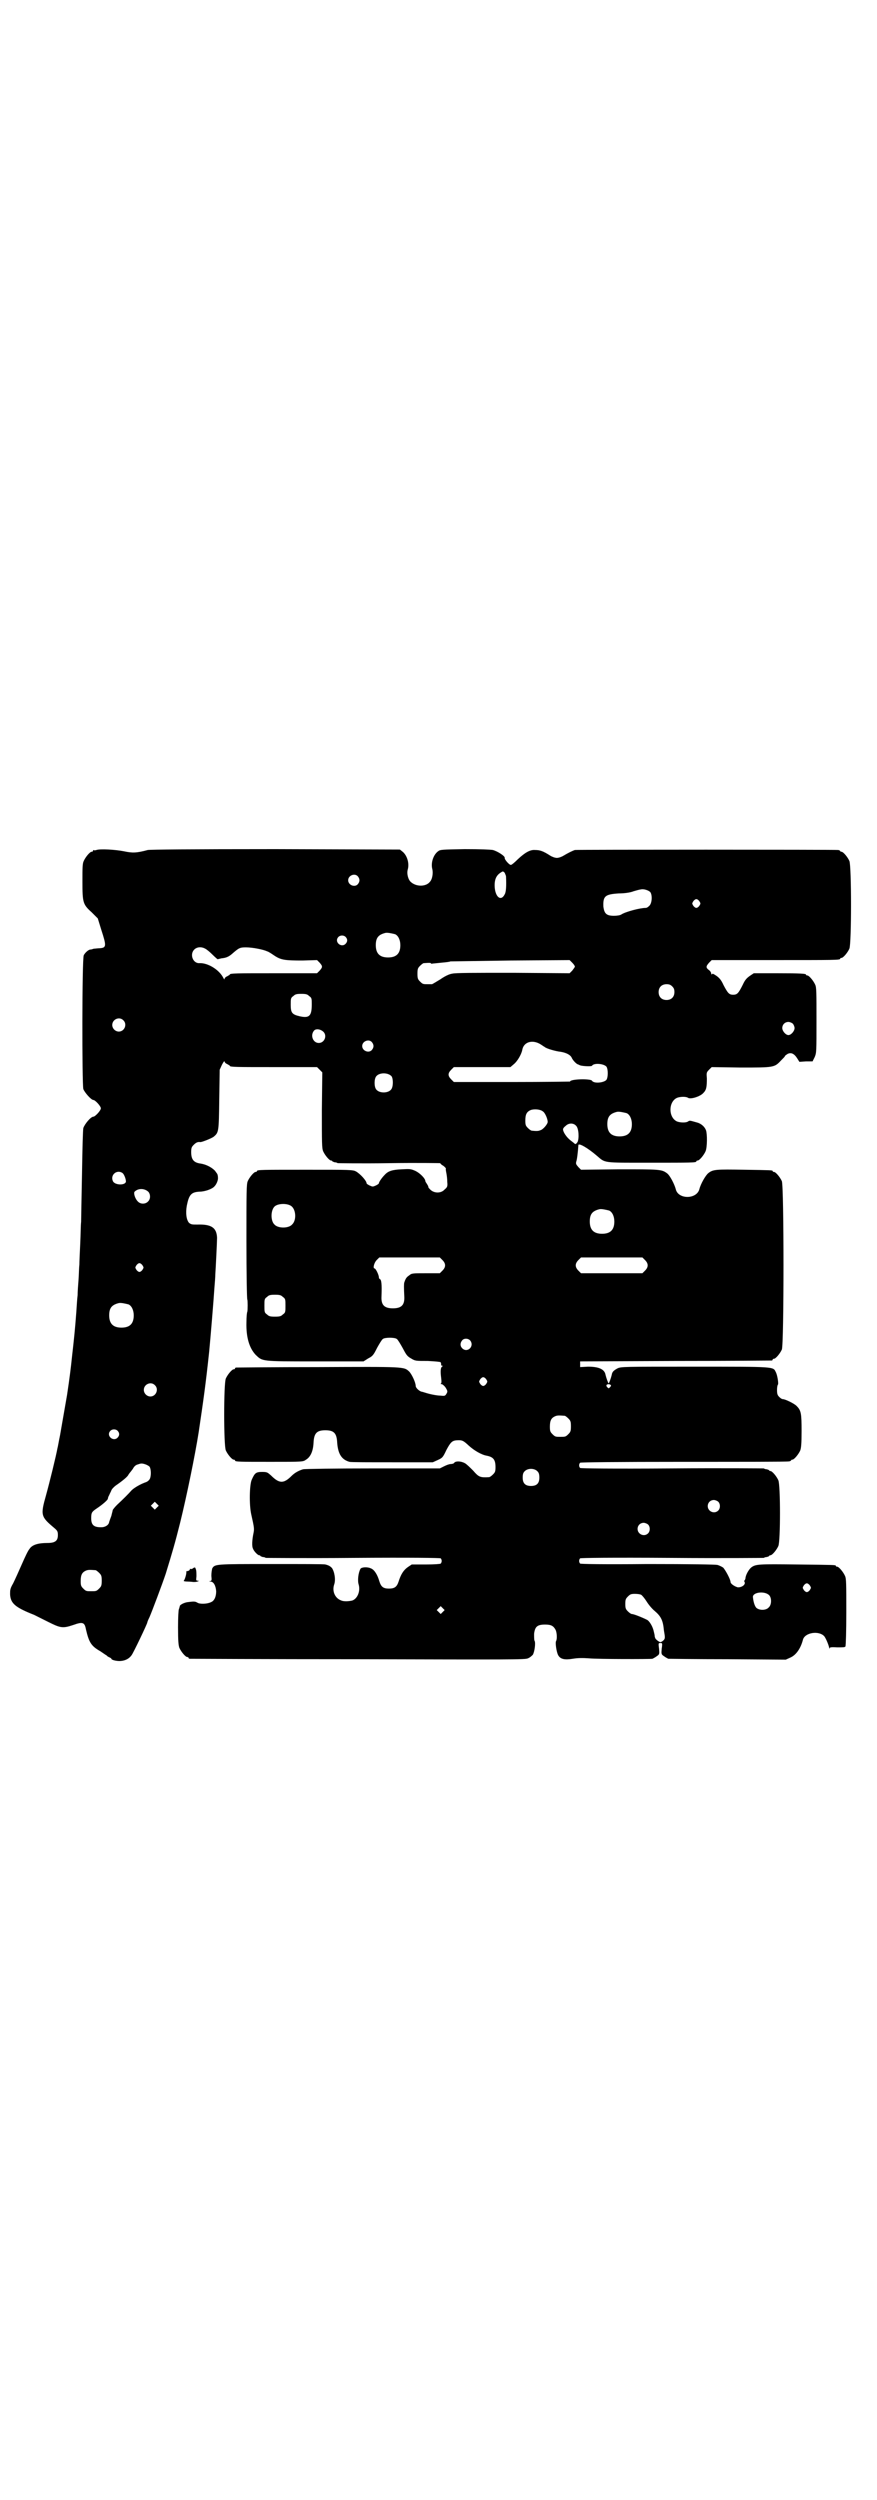 <?xml version="1.0" standalone="no"?>
<!DOCTYPE svg PUBLIC "-//W3C//DTD SVG 20010904//EN"
 "http://www.w3.org/TR/2001/REC-SVG-20010904/DTD/svg10.dtd">
<svg version="1.0" xmlns="http://www.w3.org/2000/svg"
 width="1000pt" height="2850pt" viewBox="0 0 1000 2850"
 preserveAspectRatio="xMidYMid meet">
<g transform="translate(0,2850) scale(0.5,-0.5)"
fill="#000000" stroke="none">
<path d="M220 3762 c-3 -1 -6 -1 -7 0 0 0 -1 0 -1 -2 0 -1 -1 -2 -3 -2 -4 0
-14 -12 -18 -21 -3 -6 -3 -15 -3 -47 0 -48 1 -52 21 -70 l14 -14 8 -26 c12
-37 12 -41 -4 -42 -4 0 -10 -1 -13 -1 -3 -1 -6 -2 -8 -2 -4 0 -12 -7 -15 -13
-4 -8 -4 -292 -1 -305 3 -8 18 -25 23 -25 4 0 17 -14 17 -19 0 -5 -13 -19 -17
-19 -6 0 -20 -17 -23 -26 -1 -6 -2 -43 -3 -105 -1 -53 -2 -102 -2 -109 -1 -7
-1 -29 -2 -49 -1 -20 -2 -42 -2 -49 -1 -7 -1 -23 -2 -35 -1 -12 -2 -27 -2 -34
-1 -7 -2 -24 -3 -39 -3 -40 -5 -59 -10 -103 -2 -20 -5 -45 -11 -85 -3 -17 -12
-69 -16 -92 -3 -14 -5 -27 -6 -30 -3 -17 -18 -78 -26 -107 -13 -46 -12 -49 19
-75 7 -6 8 -8 8 -16 0 -13 -6 -18 -24 -18 -21 0 -35 -4 -41 -14 -3 -3 -10 -18
-17 -34 -7 -16 -16 -36 -20 -44 -7 -12 -7 -15 -7 -25 1 -21 12 -30 55 -47 4
-2 18 -9 32 -16 28 -14 33 -15 57 -7 22 8 26 6 29 -10 7 -30 12 -38 33 -50 6
-4 13 -9 15 -10 1 -2 4 -3 6 -4 2 -1 4 -2 4 -3 0 -3 14 -6 22 -5 11 1 19 6 24
13 4 5 36 72 36 75 0 1 2 6 5 12 6 14 29 75 37 99 15 49 21 69 33 117 15 61
34 154 42 205 11 74 16 109 24 184 3 31 10 115 12 146 1 12 2 25 2 30 1 15 4
74 4 84 -1 23 -13 31 -45 30 -12 0 -14 0 -19 4 -6 7 -8 22 -5 39 5 25 10 31
29 32 12 0 29 6 34 12 5 5 9 15 8 21 0 3 -1 6 -1 6 0 1 -3 5 -6 9 -8 8 -20 14
-32 16 -16 2 -22 9 -22 26 0 10 1 12 6 17 5 5 9 7 15 6 4 0 24 8 30 12 12 10
12 11 13 85 l1 68 5 11 c3 6 6 10 6 8 0 -2 3 -5 6 -6 3 -2 6 -3 6 -4 0 -3 16
-3 105 -3 l94 0 6 -6 6 -6 -1 -86 c0 -75 0 -87 3 -94 4 -9 14 -21 18 -21 2 0
3 -1 3 -2 0 0 2 -1 5 -2 3 0 6 -1 7 -2 1 0 54 -1 118 0 64 1 116 0 116 0 0 -1
3 -4 7 -6 4 -3 6 -6 6 -6 -1 -1 0 -6 1 -11 1 -5 2 -14 2 -20 1 -10 0 -12 -6
-17 -8 -9 -23 -9 -32 -1 -3 3 -6 6 -5 7 0 0 -1 3 -3 6 -2 3 -4 6 -4 7 0 6 -12
18 -22 23 -11 5 -13 5 -32 4 -22 -1 -31 -4 -39 -13 -6 -6 -13 -16 -13 -19 0
-1 -3 -3 -7 -5 -7 -3 -7 -3 -14 0 -4 2 -7 4 -7 5 0 6 -15 22 -24 27 -7 4 -14
4 -111 4 -103 0 -115 0 -115 -3 0 -1 -1 -2 -3 -2 -4 0 -14 -12 -18 -21 -3 -7
-3 -23 -3 -138 0 -72 1 -131 2 -132 1 -1 1 -25 0 -28 -1 -1 -2 -12 -2 -24 -1
-35 7 -59 21 -74 16 -15 11 -15 135 -15 l111 0 11 7 c10 5 12 8 20 24 5 9 11
19 13 20 2 2 9 3 16 3 7 0 14 -1 16 -3 2 -1 8 -11 13 -20 8 -15 10 -19 19 -24
10 -6 10 -6 39 -6 18 -1 29 -2 29 -3 0 -1 1 -3 1 -3 0 -1 0 -3 0 -3 0 -1 1 -2
3 -2 1 0 1 -1 -1 -2 -3 -2 -4 -10 -2 -25 1 -8 1 -12 0 -13 -2 -1 -1 -2 2 -2 2
-1 6 -4 9 -9 4 -7 4 -8 1 -13 -3 -5 -4 -5 -14 -4 -6 0 -17 2 -25 4 -8 2 -16 5
-18 5 -6 2 -13 9 -13 13 0 8 -9 27 -15 33 -12 11 -9 11 -208 10 -101 0 -185
-1 -186 -1 -2 0 -3 -1 -3 -2 0 -1 -1 -2 -3 -2 -4 0 -14 -12 -18 -21 -5 -11 -5
-153 0 -164 4 -9 14 -21 18 -21 2 0 3 -1 3 -2 0 -3 11 -3 83 -3 72 0 72 0 79
5 10 6 16 19 17 38 1 22 7 29 27 29 20 0 26 -7 27 -29 2 -25 10 -38 28 -43 3
-1 47 -1 97 -1 l93 0 11 5 c11 5 12 6 20 23 9 17 13 21 22 22 14 1 16 0 29
-12 12 -11 29 -21 41 -23 15 -3 20 -9 20 -26 0 -10 -1 -12 -6 -17 -3 -3 -7 -6
-9 -6 -20 -1 -23 0 -36 15 -7 7 -15 15 -19 17 -9 5 -21 5 -24 1 -1 -2 -5 -3
-8 -3 -3 0 -9 -2 -15 -5 l-10 -5 -153 0 c-84 0 -156 -1 -159 -2 -10 -3 -19 -8
-26 -15 -18 -18 -28 -18 -47 1 -8 7 -9 8 -20 8 -14 0 -17 -2 -24 -18 -5 -11
-6 -57 -1 -79 7 -31 7 -33 5 -43 -3 -14 -4 -30 -1 -35 2 -6 11 -15 14 -15 2 0
3 -1 3 -2 0 0 2 -1 5 -2 3 0 6 -1 7 -2 1 0 91 -1 200 0 130 1 198 0 199 -1 3
-3 3 -9 0 -12 -1 -1 -15 -2 -34 -2 l-32 0 -9 -6 c-10 -7 -16 -17 -21 -33 -4
-12 -9 -16 -22 -16 -13 0 -18 4 -22 17 -4 14 -11 26 -19 29 -8 4 -22 3 -24 -1
-5 -9 -7 -27 -4 -36 4 -14 -2 -31 -14 -36 -7 -2 -20 -3 -26 0 -14 5 -21 21
-16 36 4 11 1 29 -5 38 -4 4 -7 6 -15 8 -2 1 -57 1 -123 1 -128 0 -129 0 -135
-10 -1 -4 -2 -10 -2 -17 1 -10 1 -11 -3 -12 -3 0 -2 -1 1 -1 7 0 12 -9 13 -22
0 -12 -4 -22 -12 -25 -8 -4 -25 -5 -31 -1 -5 3 -8 3 -23 1 -7 -1 -17 -6 -17
-9 0 -1 -1 -3 -1 -4 0 -1 -1 -2 -1 -3 -1 -1 -2 -19 -2 -41 0 -32 1 -41 3 -47
4 -9 14 -21 18 -21 2 0 3 -1 3 -2 0 -1 1 -2 3 -2 1 0 173 -1 383 -1 353 -1
382 -1 388 2 5 2 9 6 11 8 4 6 7 28 4 32 -1 2 -1 9 -1 16 2 16 7 21 25 21 14
0 19 -3 24 -12 3 -6 4 -21 1 -26 -2 -3 1 -25 5 -32 5 -9 15 -11 33 -8 12 2 23
2 37 1 21 -2 139 -2 145 -1 2 1 6 3 10 6 6 4 6 5 5 17 -2 13 -1 13 3 13 4 0 5
0 3 -13 -1 -12 -1 -13 5 -17 4 -3 8 -5 10 -6 1 0 63 -1 136 -1 l132 -1 11 5
c13 6 23 21 28 40 4 17 37 22 49 8 3 -4 9 -17 11 -26 0 -2 1 -3 1 -1 0 2 3 3
17 2 13 0 18 0 19 2 1 2 2 37 2 78 0 65 0 77 -3 83 -4 9 -14 21 -18 21 -2 0
-3 1 -3 2 0 2 -2 2 -88 3 -87 1 -95 1 -105 -7 -6 -5 -13 -18 -13 -25 -1 -3 -2
-5 -3 -5 0 0 0 -1 1 -3 3 -6 -7 -13 -16 -12 -7 2 -16 8 -16 12 0 6 -12 28 -17
33 -3 2 -9 5 -13 6 -5 1 -61 2 -160 2 -99 -1 -152 0 -153 1 -3 3 -3 9 0 12 1
1 72 2 209 1 115 -1 209 0 210 0 1 1 4 2 7 2 3 1 5 2 5 2 0 1 1 2 3 2 4 0 14
12 18 21 5 11 5 139 0 150 -4 9 -14 21 -18 21 -2 0 -3 1 -3 2 0 0 -2 1 -5 2
-3 0 -6 1 -7 2 -1 0 -95 1 -210 0 -137 -1 -208 0 -209 1 -3 3 -3 9 0 12 1 1
82 2 236 2 129 0 236 0 240 1 3 0 5 2 5 2 0 1 1 2 3 2 4 0 14 12 18 21 2 6 3
15 3 44 0 40 -1 47 -11 57 -4 5 -26 16 -32 16 -2 0 -5 2 -8 5 -4 4 -5 7 -5 16
0 6 1 11 2 12 2 1 -1 22 -5 29 -6 12 0 12 -185 12 -162 0 -168 0 -176 -4 -9
-5 -12 -8 -13 -15 -2 -8 -6 -19 -7 -19 -1 0 -5 11 -7 19 -2 13 -15 19 -40 19
l-18 -1 0 7 0 6 217 1 c119 0 218 1 220 1 1 0 2 1 2 2 0 1 1 2 3 2 4 0 14 12
18 21 5 12 5 372 0 384 -4 9 -14 21 -18 21 -2 0 -3 1 -3 2 0 2 -2 2 -65 3 -64
1 -71 1 -82 -8 -6 -5 -17 -24 -20 -36 -6 -24 -49 -24 -54 0 -3 11 -13 31 -20
36 -12 9 -17 9 -109 9 l-87 -1 -6 6 c-5 6 -6 7 -5 12 2 5 4 23 5 38 0 6 21 -6
42 -24 20 -17 12 -16 120 -16 95 0 107 0 107 3 0 1 1 2 3 2 4 0 14 12 18 21 4
9 4 40 1 48 -3 8 -10 14 -18 17 -18 5 -19 6 -23 3 -4 -3 -17 -3 -25 0 -20 9
-20 45 0 54 8 3 21 3 25 0 6 -4 28 3 35 11 7 7 8 14 8 33 -1 13 -1 14 5 20 l6
6 66 -1 c76 0 77 0 92 16 5 5 9 9 9 10 0 1 3 3 6 5 8 4 15 1 22 -10 l5 -8 15
1 15 0 5 10 c4 10 4 12 4 84 0 63 0 75 -3 81 -4 9 -14 21 -18 21 -2 0 -3 1 -3
2 0 2 -11 3 -65 3 l-54 0 -9 -6 c-7 -5 -11 -9 -16 -20 -10 -20 -13 -23 -22
-23 -9 0 -12 3 -22 22 -5 11 -9 16 -16 21 -6 4 -9 6 -10 4 -1 -1 -2 -1 -2 1 0
2 -2 6 -5 8 -8 6 -7 9 0 17 l6 6 141 0 c139 0 152 0 152 3 0 1 1 2 3 2 4 0 14
12 18 21 5 11 5 189 0 200 -4 9 -14 21 -18 21 -2 0 -3 1 -3 2 0 0 -2 2 -5 2
-8 1 -595 1 -600 0 -6 -2 -16 -7 -26 -13 -5 -3 -11 -5 -15 -5 -4 0 -10 2 -15
5 -17 11 -24 13 -35 13 -11 1 -23 -6 -39 -21 -7 -7 -14 -13 -16 -13 -4 0 -15
13 -14 16 1 4 -16 15 -27 18 -6 1 -28 2 -64 2 -53 -1 -56 -1 -61 -5 -11 -8
-17 -27 -13 -41 2 -9 0 -23 -6 -29 -9 -11 -31 -11 -43 0 -6 5 -10 19 -7 29 4
14 -2 33 -13 41 l-5 4 -284 1 c-196 0 -285 -1 -291 -2 -26 -7 -35 -7 -54 -3
-20 4 -55 6 -63 3z m934 -61 c1 -22 0 -35 -3 -40 -9 -18 -23 -5 -23 21 0 13 4
22 13 28 6 4 6 4 10 0 1 -3 3 -6 3 -9z m-338 1 c5 -6 5 -12 0 -18 -7 -8 -22
-2 -22 9 0 11 15 17 22 9z m667 -36 c5 -7 4 -25 -2 -31 -3 -3 -6 -5 -8 -5 -14
0 -47 -9 -56 -15 -3 -2 -10 -3 -17 -3 -17 0 -22 5 -24 21 -1 24 4 28 35 30 13
0 27 2 34 5 7 2 14 4 16 4 7 2 18 -2 22 -6z m112 -21 c3 -5 3 -5 0 -10 -2 -3
-5 -5 -7 -5 -2 0 -5 2 -7 5 -3 5 -3 5 0 10 2 3 5 5 7 5 2 0 5 -2 7 -5z m-694
-75 c7 -3 12 -13 12 -25 0 -19 -9 -28 -28 -28 -19 0 -28 9 -28 28 0 17 6 24
22 28 5 1 14 -1 22 -3z m-113 -6 c5 -5 5 -11 0 -16 -10 -10 -27 5 -16 16 4 4
12 4 16 0z m-320 -27 c4 -2 11 -8 17 -14 6 -6 11 -10 11 -10 1 0 5 1 9 2 11 1
17 4 24 10 16 14 18 15 32 15 15 0 40 -5 48 -9 4 -1 11 -6 17 -10 15 -10 25
-11 64 -11 l33 1 6 -6 c7 -8 7 -10 0 -18 l-6 -6 -94 0 c-89 0 -105 0 -105 -3
0 -1 -3 -2 -6 -4 -3 -1 -6 -4 -6 -6 0 -2 -1 -1 -3 3 -10 19 -36 34 -54 33 -15
-1 -23 20 -12 31 6 6 16 7 25 2z m843 -41 c0 -1 -3 -5 -6 -9 l-6 -6 -129 1
c-89 0 -132 0 -139 -2 -7 -1 -17 -6 -27 -13 -10 -6 -18 -11 -19 -11 -2 0 -6 0
-9 0 -11 0 -12 0 -18 6 -5 5 -6 7 -6 18 0 11 1 13 6 18 3 3 7 6 8 6 14 1 17 1
17 -1 1 0 2 -1 3 0 1 0 10 1 20 2 11 1 20 2 21 3 1 0 63 1 137 2 l135 1 6 -6
c3 -3 6 -7 6 -9z m222 -45 c4 -4 5 -7 5 -13 0 -11 -7 -18 -18 -18 -11 0 -18 7
-18 18 0 11 7 18 18 18 6 0 9 -1 13 -5z m-828 -22 c6 -4 6 -6 6 -19 0 -27 -6
-32 -28 -27 -17 4 -20 8 -20 26 0 14 0 16 6 20 4 4 7 5 18 5 11 0 14 -1 18 -5z
m-424 -55 c10 -9 3 -26 -10 -26 -8 0 -15 7 -15 15 0 13 16 20 25 11z m1527 -8
c2 -2 4 -7 4 -10 0 -7 -8 -16 -14 -16 -6 0 -14 9 -14 16 0 8 6 14 14 14 3 0 8
-2 10 -4z m-1071 -18 c10 -9 3 -26 -10 -26 -13 0 -20 17 -11 28 4 5 14 4 21
-2z m111 -24 c5 -6 5 -12 0 -18 -7 -8 -22 -2 -22 9 0 11 15 17 22 9z m383 -4
c5 -3 9 -6 11 -7 4 -4 26 -10 36 -11 13 -2 23 -7 26 -14 2 -5 11 -15 15 -15 0
0 1 -1 2 -1 3 -3 28 -4 29 -2 4 7 27 5 33 -2 4 -6 4 -24 0 -30 -6 -7 -29 -9
-33 -2 -3 5 -50 4 -50 -2 0 0 -60 -1 -132 -1 l-133 0 -6 6 c-8 8 -8 14 0 22
l6 6 64 0 65 0 7 6 c9 7 18 23 20 33 3 18 22 24 40 14z m-338 -74 c4 -6 4 -24
-1 -30 -7 -9 -27 -9 -34 0 -5 6 -5 24 0 30 7 9 27 9 35 0z m345 -80 c5 -3 11
-17 11 -24 0 -5 -11 -18 -17 -19 -4 -2 -9 -2 -19 -1 -2 0 -6 3 -9 6 -5 5 -6 7
-6 17 0 14 3 20 12 24 8 3 22 2 28 -3z m191 -4 c7 -3 12 -13 12 -25 0 -19 -9
-28 -28 -28 -19 0 -28 9 -28 28 0 17 6 24 22 28 5 1 14 -1 22 -3z m-115 -29
c6 -6 7 -29 3 -37 -3 -4 -4 -5 -6 -4 -1 1 -6 5 -10 8 -9 7 -17 19 -17 25 0 2
2 5 6 8 7 7 18 7 24 0z m-1034 -108 c4 -4 8 -16 7 -20 -3 -8 -24 -7 -29 1 -8
15 9 29 22 19z m58 -42 c5 -5 6 -16 0 -22 -6 -7 -18 -7 -24 0 -6 6 -10 19 -7
22 8 8 22 8 31 0z m325 -32 c12 -7 14 -33 3 -43 -8 -9 -32 -9 -40 0 -9 8 -9
32 0 41 7 7 27 8 37 2z m726 -11 c7 -3 12 -13 12 -25 0 -19 -9 -28 -28 -28
-19 0 -28 9 -28 28 0 17 6 24 22 28 5 1 14 -1 22 -3z m-380 -113 c8 -8 8 -16
0 -24 l-6 -6 -32 0 c-31 0 -32 0 -38 -5 -6 -4 -8 -7 -11 -16 -1 -3 -1 -12 0
-32 1 -19 -6 -27 -26 -27 -20 0 -27 8 -26 27 1 29 0 38 -4 40 -1 0 -2 2 -2 4
0 5 -7 20 -10 20 -4 0 -1 13 5 19 l6 6 69 0 69 0 6 -6z m462 0 c8 -8 8 -16 0
-24 l-6 -6 -70 0 -70 0 -6 6 c-8 8 -8 16 0 24 l6 6 70 0 70 0 6 -6z m-1146
-12 c3 -5 3 -5 0 -10 -2 -3 -5 -5 -7 -5 -2 0 -5 2 -7 5 -3 5 -3 5 0 10 2 3 5
5 7 5 2 0 5 -2 7 -5z m320 -72 c6 -4 6 -6 6 -20 0 -14 0 -16 -6 -20 -4 -4 -7
-5 -18 -5 -11 0 -14 1 -18 5 -6 4 -6 6 -6 20 0 14 0 16 6 20 4 4 7 5 18 5 11
0 14 -1 18 -5z m-352 -17 c7 -3 12 -13 12 -25 0 -19 -9 -28 -28 -28 -19 0 -28
9 -28 28 0 17 6 24 22 28 5 1 14 -1 22 -3z m779 -82 c11 -13 -6 -30 -18 -18
-5 5 -5 12 0 18 4 5 13 5 18 0z m37 -89 c3 -5 3 -5 0 -10 -2 -3 -5 -5 -7 -5
-2 0 -5 2 -7 5 -3 5 -3 5 0 10 2 3 5 5 7 5 2 0 5 -2 7 -5z m-756 -13 c10 -9 3
-26 -10 -26 -8 0 -15 7 -15 15 0 13 16 20 25 11z m1040 0 c1 -1 0 -3 -2 -5 -3
-3 -3 -3 -6 0 -4 4 -2 7 3 7 2 0 4 -1 5 -2z m-105 -70 c1 0 5 -3 8 -6 5 -5 6
-7 6 -18 0 -11 -1 -13 -6 -18 -6 -6 -7 -6 -18 -6 -11 0 -12 0 -18 6 -5 5 -6 7
-6 17 0 14 3 20 12 24 5 2 8 2 22 1z m-1020 -34 c5 -5 5 -11 0 -16 -10 -10
-27 5 -16 16 4 4 12 4 16 0z m73 -82 c4 -6 4 -23 0 -29 -2 -3 -6 -6 -10 -7
-11 -4 -25 -12 -31 -18 -6 -7 -20 -21 -33 -33 -5 -5 -9 -10 -10 -12 0 -2 -2
-8 -3 -13 -2 -5 -4 -11 -5 -14 -1 -7 -8 -11 -15 -12 -19 -1 -26 4 -26 20 0 13
1 15 13 23 12 8 25 19 25 22 0 1 1 5 3 8 1 3 4 8 5 11 1 3 6 8 10 11 16 11 28
21 29 25 1 1 2 3 3 4 1 1 4 5 7 9 3 6 7 9 11 10 3 1 6 2 7 2 5 1 16 -3 20 -7z
m885 -11 c3 -3 4 -7 4 -14 0 -13 -6 -19 -19 -19 -13 0 -19 6 -19 19 0 7 1 11
4 14 7 8 23 8 30 0z m412 -69 c5 -5 5 -15 0 -20 -9 -9 -24 -2 -24 10 0 8 6 14
14 14 3 0 8 -2 10 -4z m-1280 -13 l-5 -5 -4 4 -5 5 4 4 5 5 4 -4 5 -5 -4 -4z
m1120 -39 c5 -5 5 -15 0 -20 -9 -9 -24 -2 -24 10 0 8 6 14 14 14 3 0 8 -2 10
-4z m-1260 -104 c1 0 5 -3 8 -6 5 -5 6 -7 6 -18 0 -11 -1 -13 -6 -18 -6 -6 -7
-6 -18 -6 -11 0 -12 0 -18 6 -5 5 -6 7 -6 17 0 14 3 20 12 24 5 2 8 2 22 1z
m1629 -35 c3 -5 3 -5 0 -10 -2 -3 -5 -5 -7 -5 -2 0 -5 2 -7 5 -3 5 -3 5 0 10
2 3 5 5 7 5 2 0 5 -2 7 -5z m-93 -22 c6 -6 6 -22 -1 -28 -6 -7 -21 -7 -28 -1
-4 4 -7 14 -8 25 0 11 27 14 37 4z m-292 1 c2 -1 8 -8 13 -16 5 -8 13 -17 18
-21 14 -12 19 -21 21 -44 3 -17 3 -19 -1 -23 -2 -2 -5 -4 -7 -4 -3 0 -12 7
-12 10 0 0 -1 2 -1 4 0 2 -1 6 -2 10 -2 10 -8 21 -14 26 -7 4 -31 14 -36 14
-2 0 -6 3 -9 6 -5 5 -6 7 -6 17 0 10 1 12 6 17 5 5 7 6 16 6 6 0 12 -1 14 -2z
m-452 -39 l-5 -5 -4 4 -5 5 4 4 5 5 4 -4 5 -5 -4 -4z"/>
<path d="M441 2125 c-2 -2 -5 -3 -7 -2 -1 0 -2 0 -1 -1 1 -1 -4 -5 -7 -4 -1 0
-1 -1 -1 -3 0 -5 -4 -18 -6 -19 -1 -1 3 -2 9 -2 6 0 12 -1 14 -1 2 0 5 0 8 1
4 1 4 2 1 2 -4 0 -4 1 -3 10 0 5 0 12 -1 15 -2 6 -2 6 -6 4z"/>
</g>
</svg>
